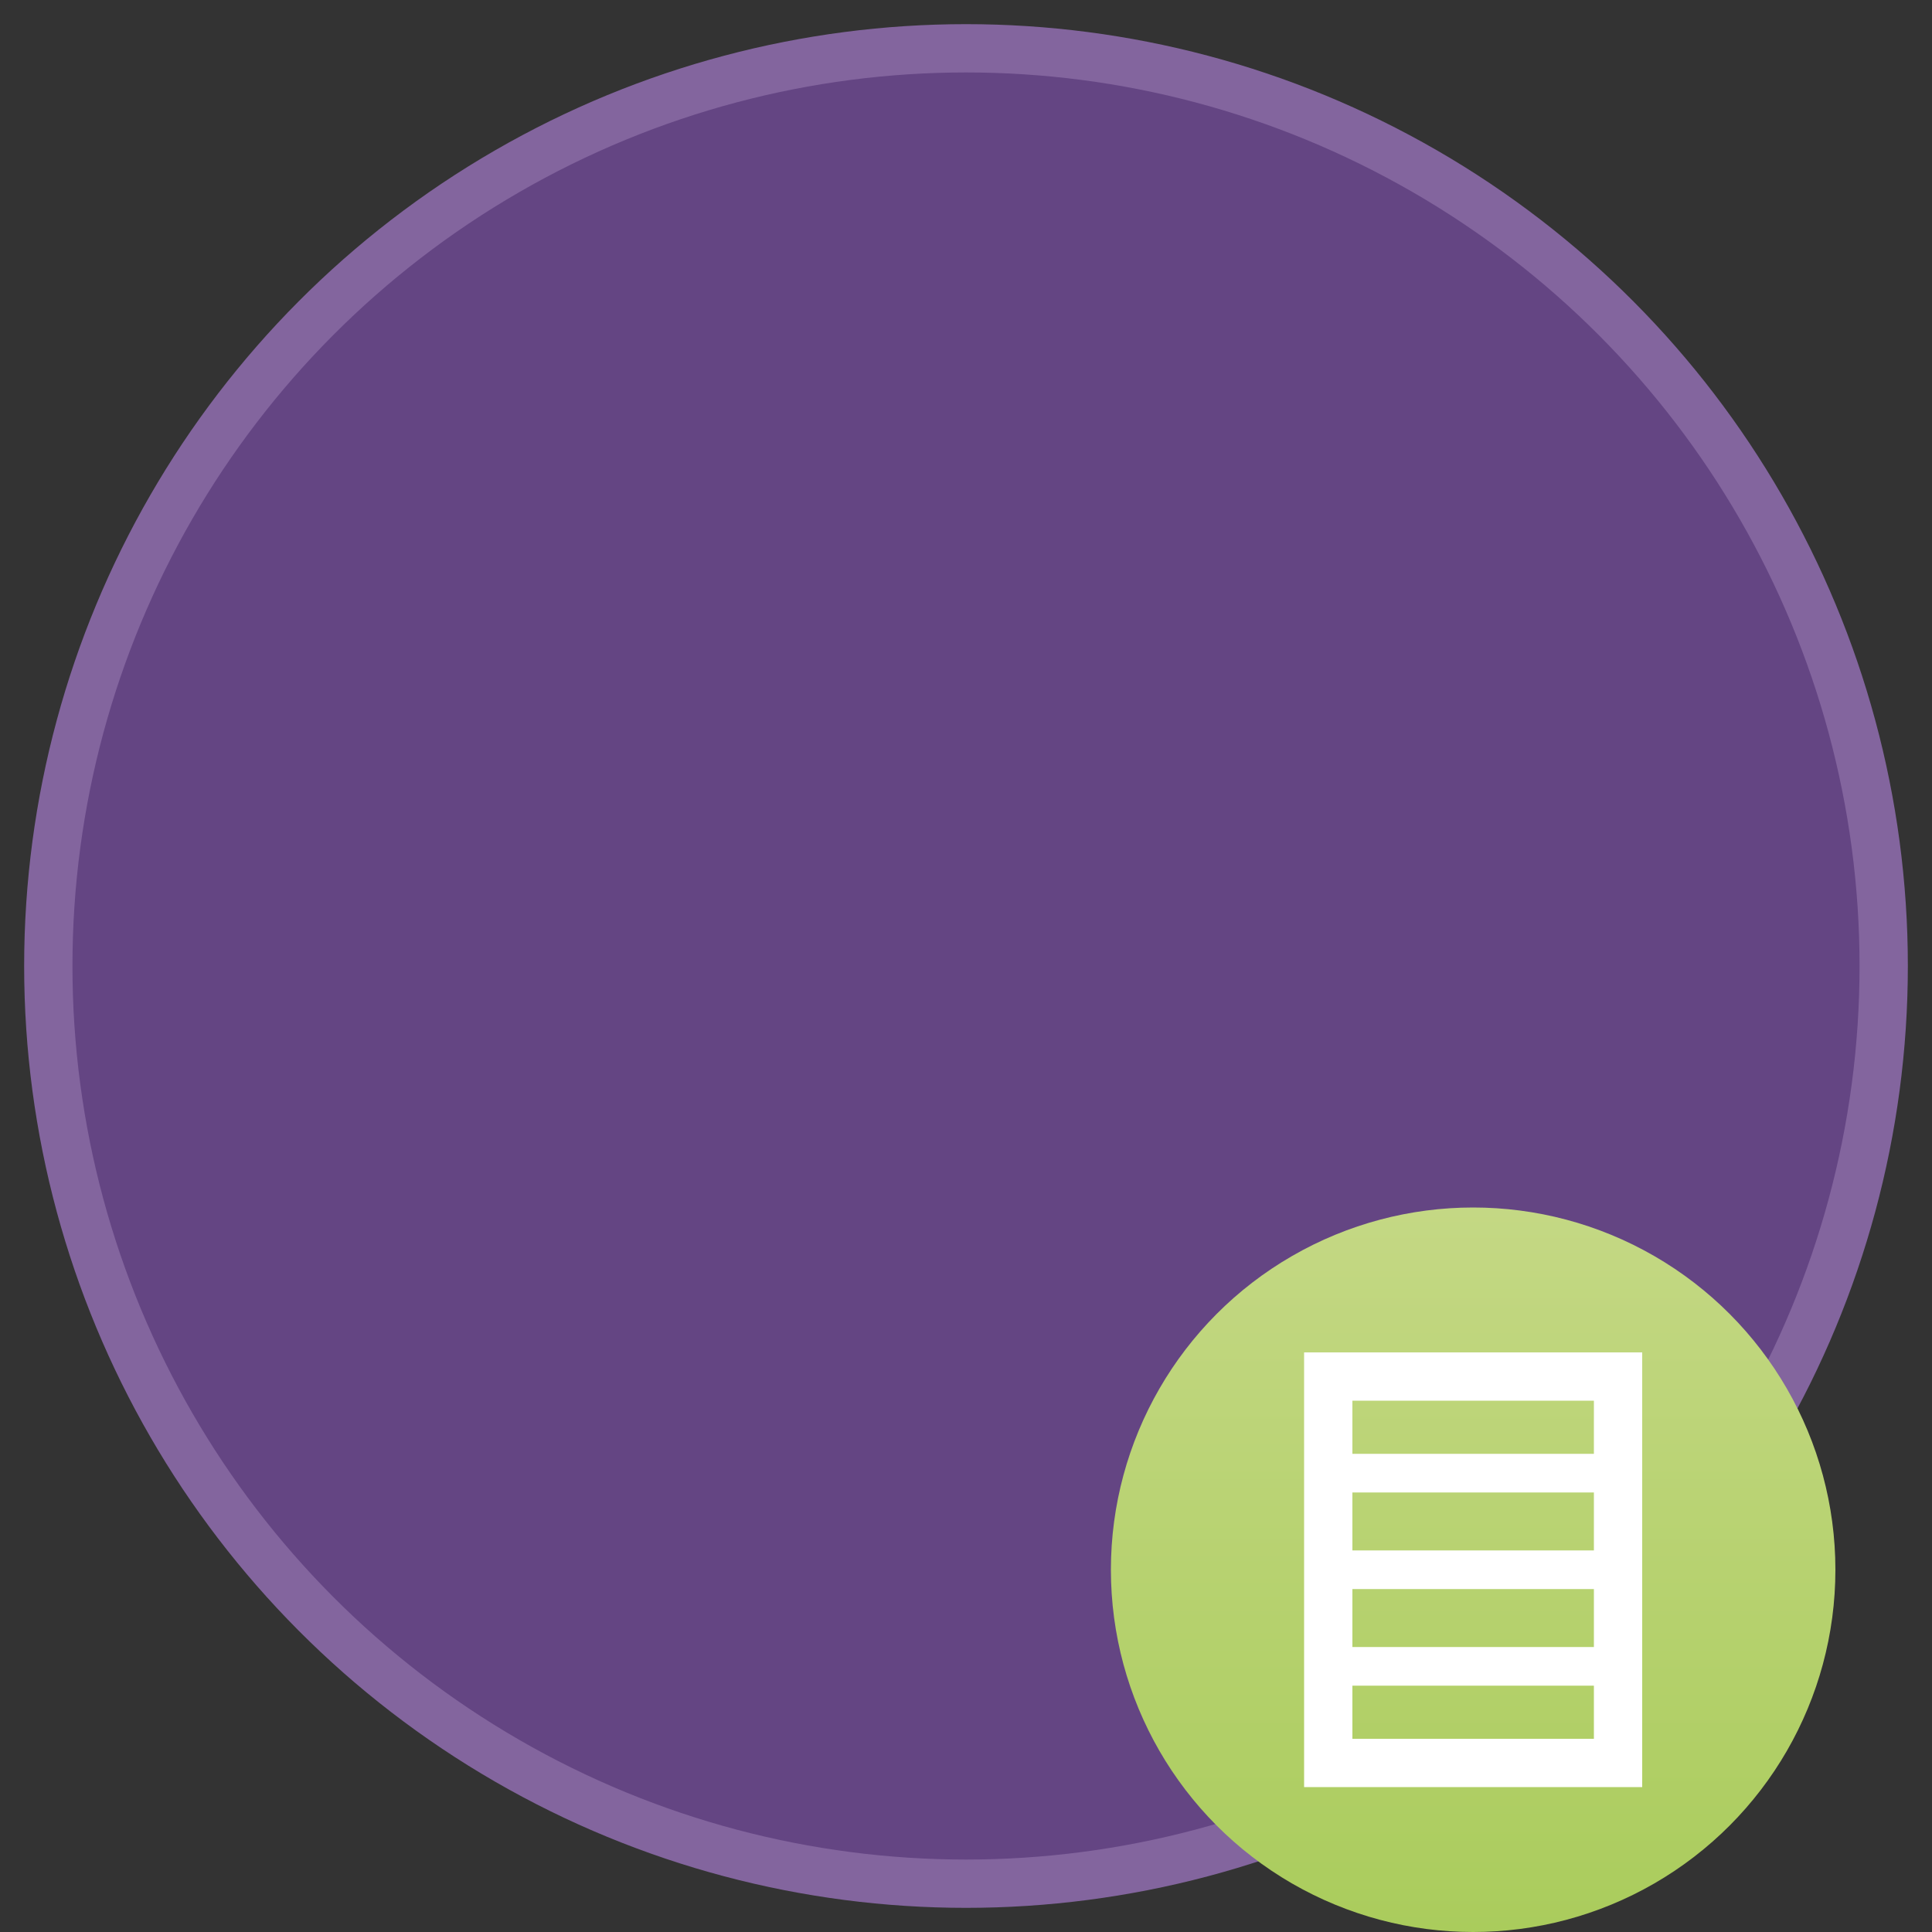<?xml version="1.0" encoding="UTF-8"?>
<svg width="40px" height="40px" viewBox="0 0 40 40" version="1.1" xmlns="http://www.w3.org/2000/svg" xmlns:xlink="http://www.w3.org/1999/xlink">
    <rect x="0" y="0" width="40" height="40" fill="#333333" stroke="none"/>
    <!-- Generator: Sketch 54 (76480) - https://sketchapp.com -->
    <title>Group 4</title>
    <desc>Created with Sketch.</desc>
    <defs>
        <linearGradient x1="50%" y1="0%" x2="50%" y2="100%" id="linearGradient-1">
            <stop stop-color="#C4D884" offset="0%"></stop>
            <stop stop-color="#AACC5C" offset="100%"></stop>
        </linearGradient>
    </defs>
    <g id="Page-1" stroke="none" stroke-width="1" fill="none" fill-rule="evenodd">
        <g id="Group-4" transform="translate(1, 1)">
            <circle id="Oval-Copy-5" stroke="#83659E" fill="#644583" cx="19" cy="19" r="19"></circle>
            <g id="Group-7" transform="translate(22, 24)">
                <circle id="Oval" fill="url(#linearGradient-1)" cx="7.5" cy="7.5" r="7.5"></circle>
                <g id="Group-6" transform="translate(4, 3)" stroke="#FFFFFF">
                    <rect id="Rectangle-Copy-14" x="0.5" y="0.5" width="6" height="8"></rect>
                    <path d="M1.312,2.5 L5.688,2.5" id="Line-2-Copy-3" stroke-width="0.8" stroke-linecap="square"></path>
                    <path d="M1.312,4.5 L5.688,4.5" id="Line-2-Copy-4" stroke-width="0.8" stroke-linecap="square"></path>
                    <path d="M1.312,6.5 L5.688,6.5" id="Line-2-Copy-5" stroke-width="0.8" stroke-linecap="square"></path>
                </g>
            </g>
        </g>
    </g>
</svg>